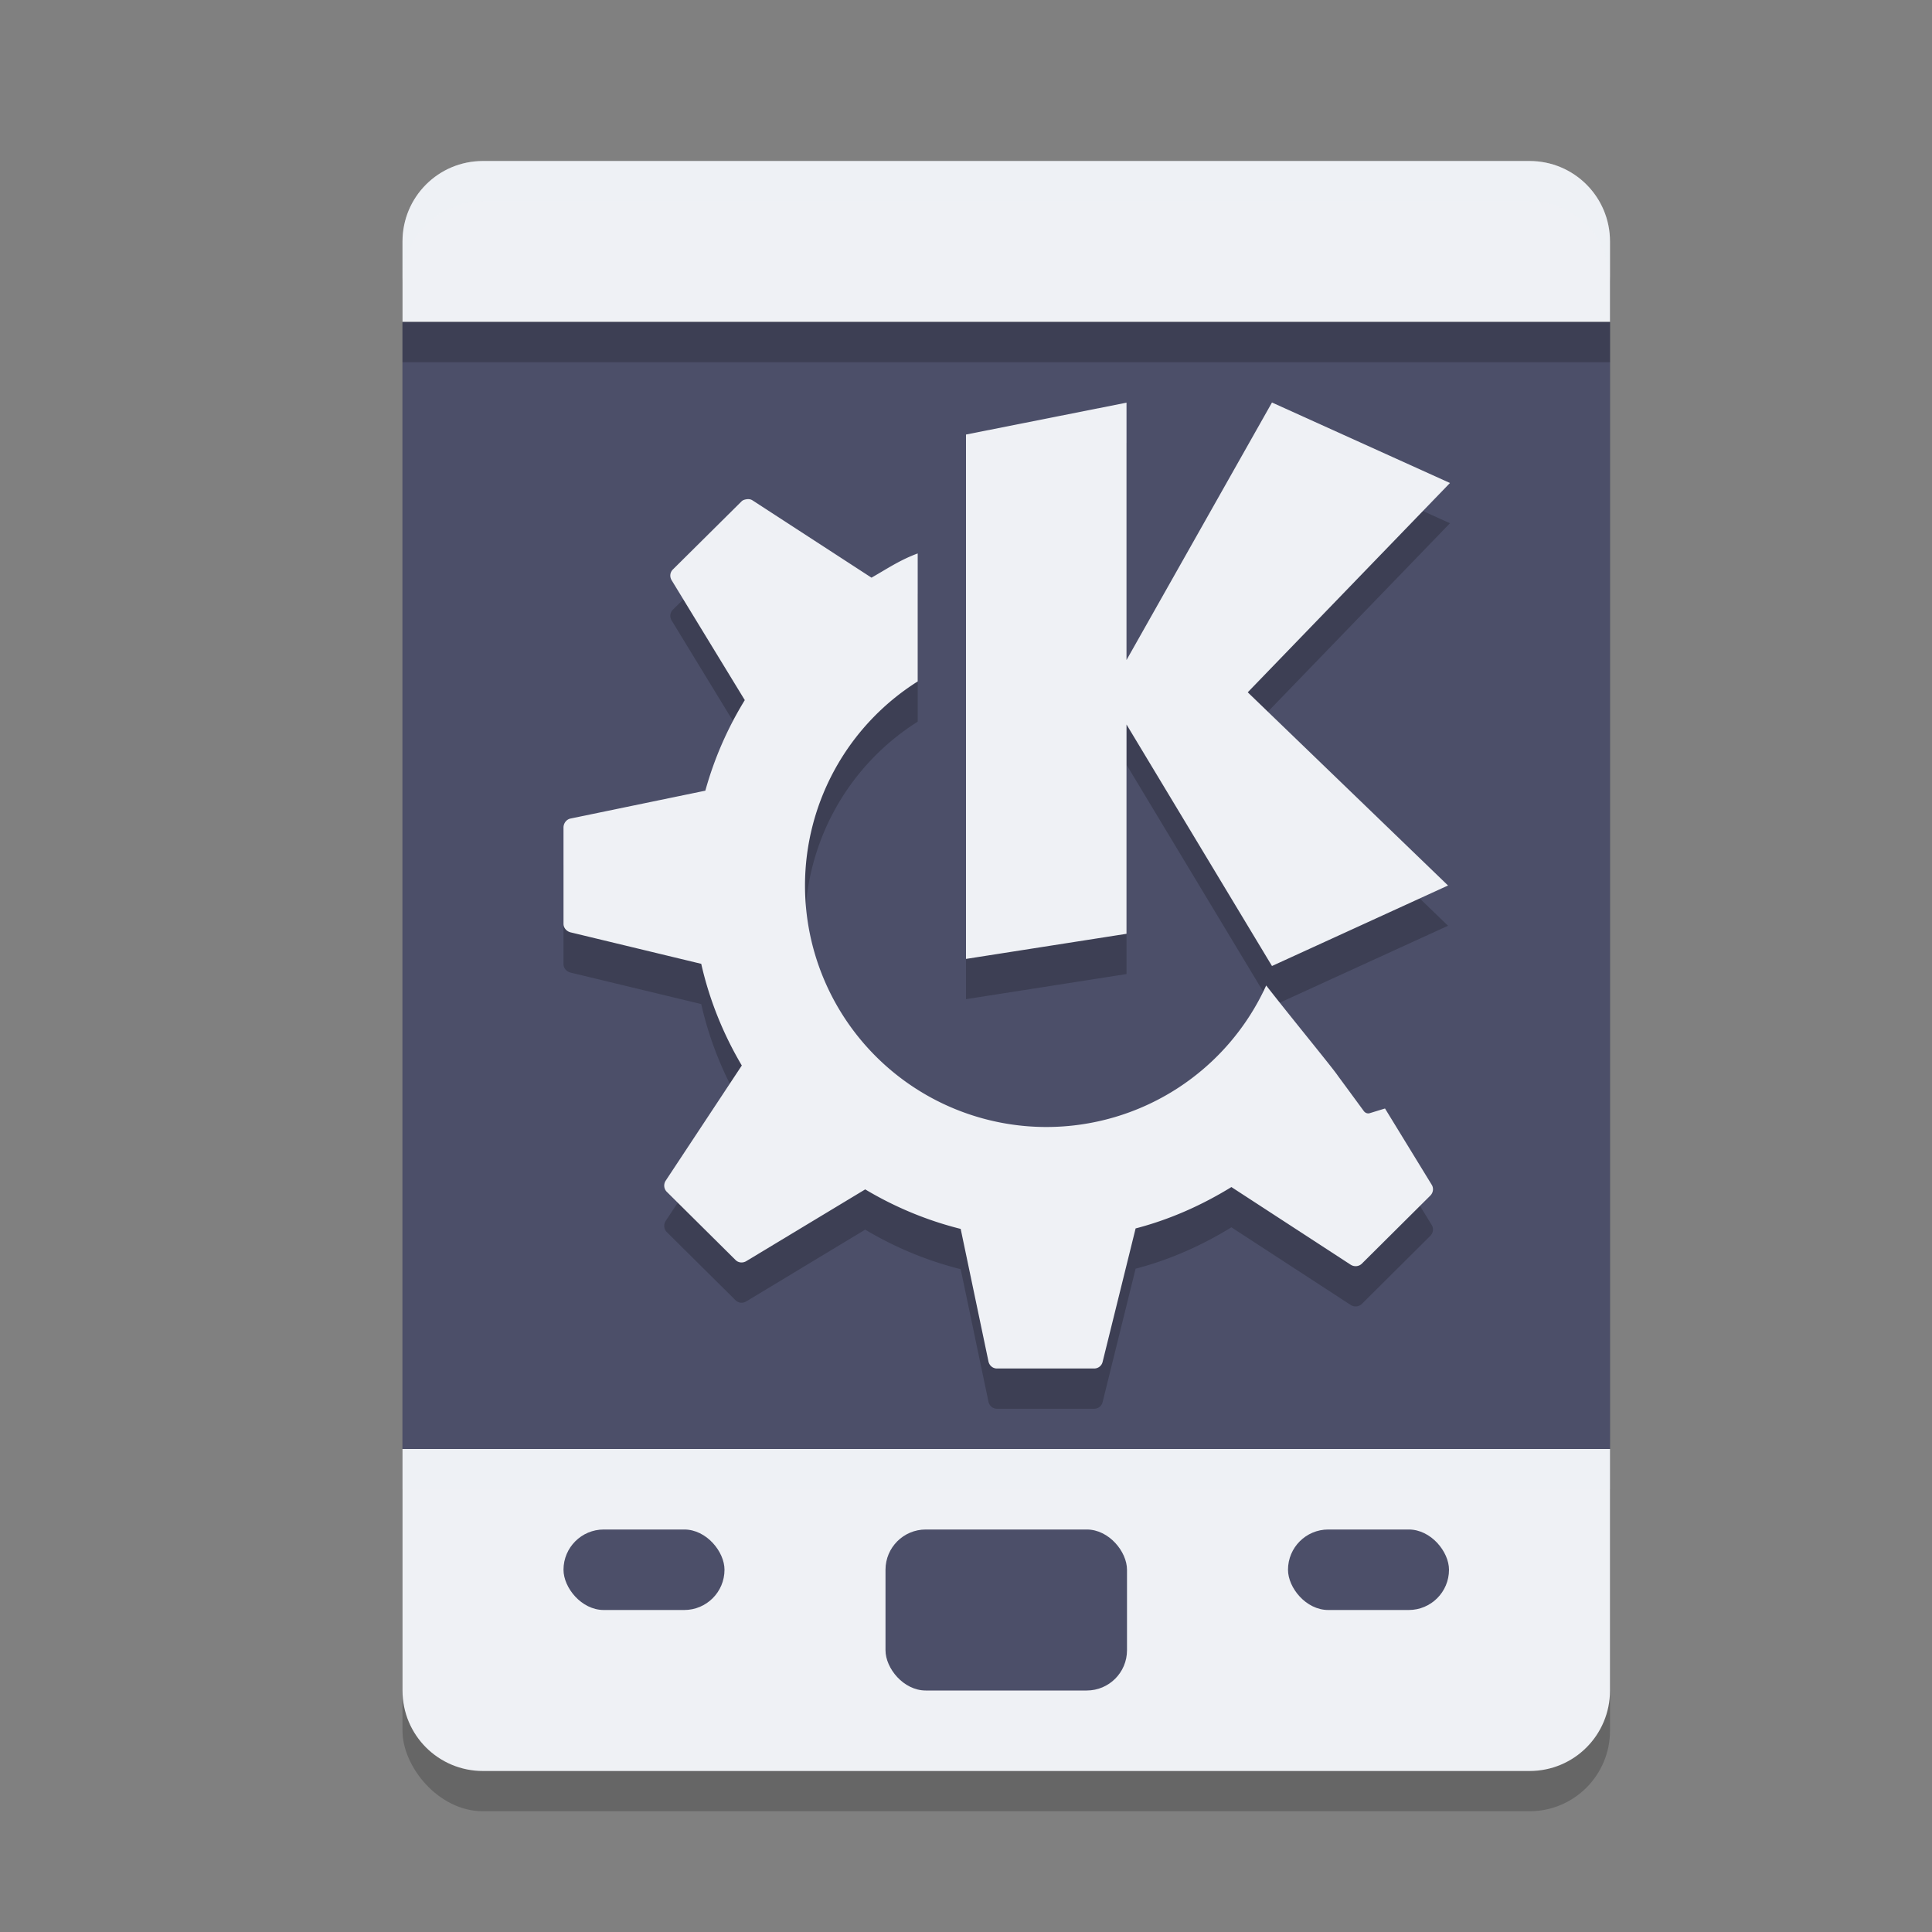 <svg xmlns="http://www.w3.org/2000/svg" width="24" height="24" version="1">
 <rect width="100%" height="100%" fill="#808080" stroke="none"/>
 <rect style="opacity:0.2" width="15" height="20" x="5" y="2.5" rx="1" ry="1"/>
 <path style="fill:#eff1f5" d="M 6 2 C 5.446 2 5 2.446 5 3 L 5 4 L 20 4 L 20 3 C 20 2.446 19.554 2 19 2 L 6 2 z M 5 18 L 5 21 C 5 21.554 5.446 22 6 22 L 19 22 C 19.554 22 20 21.554 20 21 L 20 18 L 5 18 z"/>
 <rect style="fill:#4c4f69" width="15" height="14" x="5" y="4"/>
 <rect style="fill:#4c4f69" width="3" height="2" x="11" y="19" rx=".5" ry=".5"/>
 <rect style="fill:#4c4f69" width="2" height="1" x="16" y="19" rx=".5" ry=".5"/>
 <rect style="fill:#4c4f69" width="2" height="1" x="7" y="19" rx=".5" ry=".5"/>
 <path style="opacity:0.2" d="M 15.801,5.5 13.994,8.699 V 5.502 L 12,5.898 V 12.412 L 13.994,12.1 V 9.5 L 15.801,12.5 17.988,11.5 15.5,9.1 18.012,6.5 Z M 9.281,6.701 C 9.257,6.704 9.229,6.71 9.211,6.729 L 8.357,7.576 C 8.322,7.612 8.317,7.666 8.344,7.709 L 9.252,9.197 C 9.039,9.544 8.873,9.921 8.762,10.322 L 7.088,10.668 C 7.037,10.678 7,10.727 7,10.779 V 11.977 C 7,12.027 7.039,12.07 7.088,12.082 L 8.711,12.473 C 8.813,12.924 8.986,13.349 9.215,13.736 L 8.27,15.166 C 8.241,15.21 8.246,15.268 8.283,15.305 L 9.137,16.152 C 9.173,16.188 9.228,16.192 9.271,16.166 L 10.748,15.275 C 11.113,15.493 11.511,15.66 11.934,15.766 L 12.279,17.412 C 12.29,17.463 12.332,17.5 12.385,17.5 H 13.592 C 13.642,17.5 13.685,17.467 13.697,17.418 L 14.107,15.76 C 14.534,15.649 14.931,15.471 15.297,15.246 L 16.779,16.211 C 16.823,16.239 16.881,16.234 16.918,16.197 L 17.768,15.352 C 17.804,15.316 17.812,15.26 17.785,15.217 L 17.205,14.27 17.016,14.328 C 16.988,14.337 16.958,14.325 16.941,14.301 16.941,14.301 16.762,14.057 16.619,13.863 16.56,13.773 16.068,13.176 15.729,12.742 A 3,3 0 0 1 13,14.5 3,3 0 0 1 10,11.5 3,3 0 0 1 11.4,8.965 V 7.375 C 11.177,7.458 11.031,7.559 10.826,7.676 L 9.35,6.717 C 9.328,6.702 9.306,6.699 9.281,6.701 Z"/>
 <path style="fill:#eff1f5" d="M 15.801,5 13.994,8.199 V 5.002 L 12,5.398 V 11.912 L 13.994,11.6 V 9 L 15.801,12 17.988,11 15.5,8.6 18.012,6 Z M 9.281,6.201 C 9.257,6.204 9.229,6.21 9.211,6.229 L 8.357,7.076 C 8.322,7.112 8.317,7.166 8.344,7.209 L 9.252,8.697 C 9.039,9.044 8.873,9.421 8.762,9.822 L 7.088,10.168 C 7.037,10.178 7,10.227 7,10.279 V 11.477 C 7,11.527 7.039,11.57 7.088,11.582 L 8.711,11.973 C 8.813,12.424 8.986,12.849 9.215,13.236 L 8.27,14.666 C 8.241,14.71 8.246,14.768 8.283,14.805 L 9.137,15.652 C 9.173,15.688 9.228,15.692 9.271,15.666 L 10.748,14.775 C 11.113,14.993 11.511,15.16 11.934,15.266 L 12.279,16.912 C 12.29,16.963 12.332,17 12.385,17 H 13.592 C 13.642,17 13.685,16.967 13.697,16.918 L 14.107,15.26 C 14.534,15.149 14.931,14.971 15.297,14.746 L 16.779,15.711 C 16.823,15.739 16.881,15.734 16.918,15.697 L 17.768,14.852 C 17.804,14.816 17.812,14.76 17.785,14.717 L 17.205,13.77 17.016,13.828 C 16.988,13.837 16.958,13.825 16.941,13.801 16.941,13.801 16.762,13.557 16.619,13.363 16.56,13.273 16.068,12.676 15.729,12.242 A 3,3 0 0 1 13,14 3,3 0 0 1 10,11 3,3 0 0 1 11.4,8.465 V 6.875 C 11.177,6.958 11.031,7.059 10.826,7.176 L 9.35,6.217 C 9.328,6.202 9.306,6.199 9.281,6.201 Z"/>
 <path style="fill:#eff1f5;opacity:0.2" d="M 6 2 C 5.446 2 5 2.446 5 3 L 5 3.5 C 5 2.946 5.446 2.5 6 2.5 L 19 2.5 C 19.554 2.5 20 2.946 20 3.5 L 20 3 C 20 2.446 19.554 2 19 2 L 6 2 z"/>
 <rect style="opacity:0.2" width="15" height=".5" x="5" y="4"/>
 <rect style="opacity:0.2;fill:#eff1f5" width="15" height=".5" x="5" y="18"/>
</svg>
